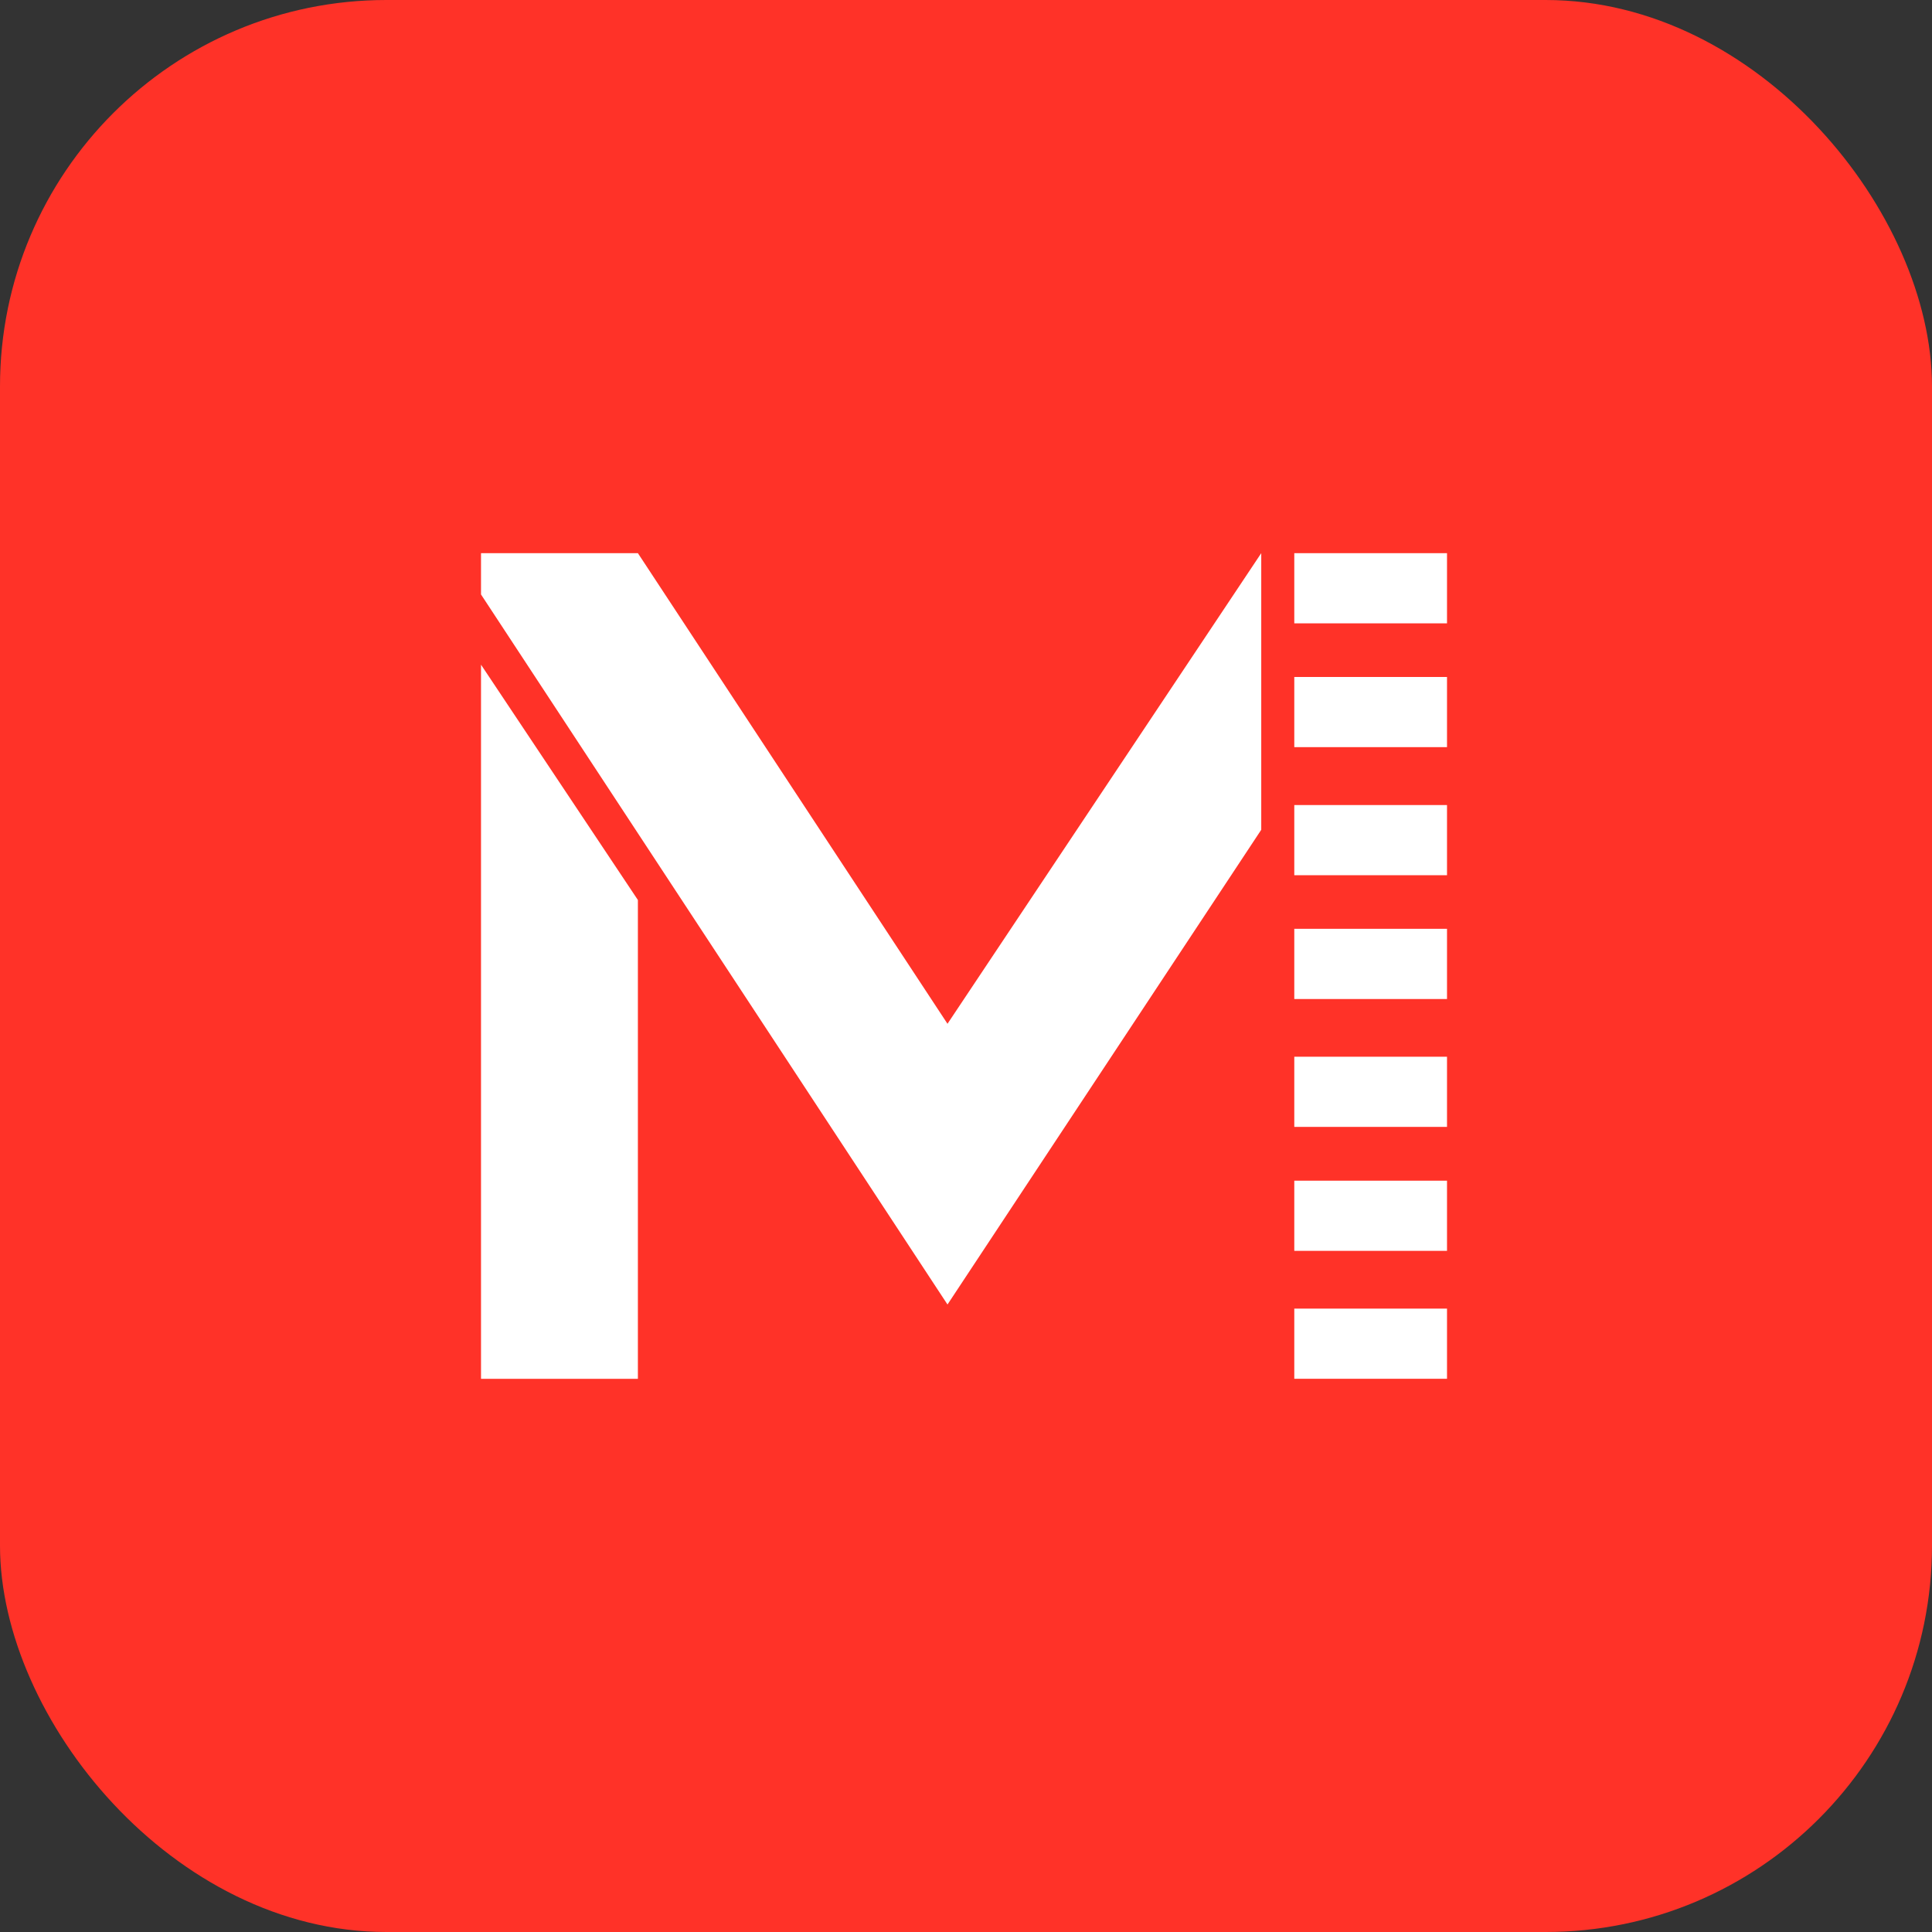 <svg xmlns="http://www.w3.org/2000/svg" version="1.1" xmlns:xlink="http://www.w3.org/1999/xlink" xmlns:svgjs="http://svgjs.com/svgjs" width="1000" height="1000"><rect width="100%" height="100%" fill="#333333" stroke="none"/><rect width="1000" height="1000" rx="200" ry="200" fill="#ff3228"></rect><g transform="matrix(25,0,0,25,248.97,249.987)"><svg xmlns="http://www.w3.org/2000/svg" version="1.1" xmlns:xlink="http://www.w3.org/1999/xlink" xmlns:svgjs="http://svgjs.com/svgjs" width="20" height="20"><svg xmlns="http://www.w3.org/2000/svg" width="20" height="20" fill="none" class="icon-0-2-14 icon-0-2-4" viewBox="0 0 20 20">
    <path fill="white" d="M0 1.453V2.308L9.658 17.009L16.154 7.18V1.453L9.658 11.197L3.248 1.453H0Z"></path>
    <path fill="white" d="M0 3.762V18.548H3.248V8.634L0 3.762Z"></path>
    <path fill="white" d="M20.086 1.453H16.838V2.906H20.086V1.453Z"></path>
    <path fill="white" d="M20.086 4.016H16.838V5.469H20.086V4.016Z"></path>
    <path fill="white" d="M20.086 6.668H16.838V8.121H20.086V6.668Z"></path>
    <path fill="white" d="M20.086 9.23H16.838V10.684H20.086V9.23Z"></path>
    <path fill="white" d="M20.086 11.879H16.838V13.332H20.086V11.879Z"></path>
    <path fill="white" d="M20.086 14.445H16.838V15.898H20.086V14.445Z"></path>
    <path fill="white" d="M20.086 17.094H16.838V18.547H20.086V17.094Z"></path>
</svg></svg></g></svg>